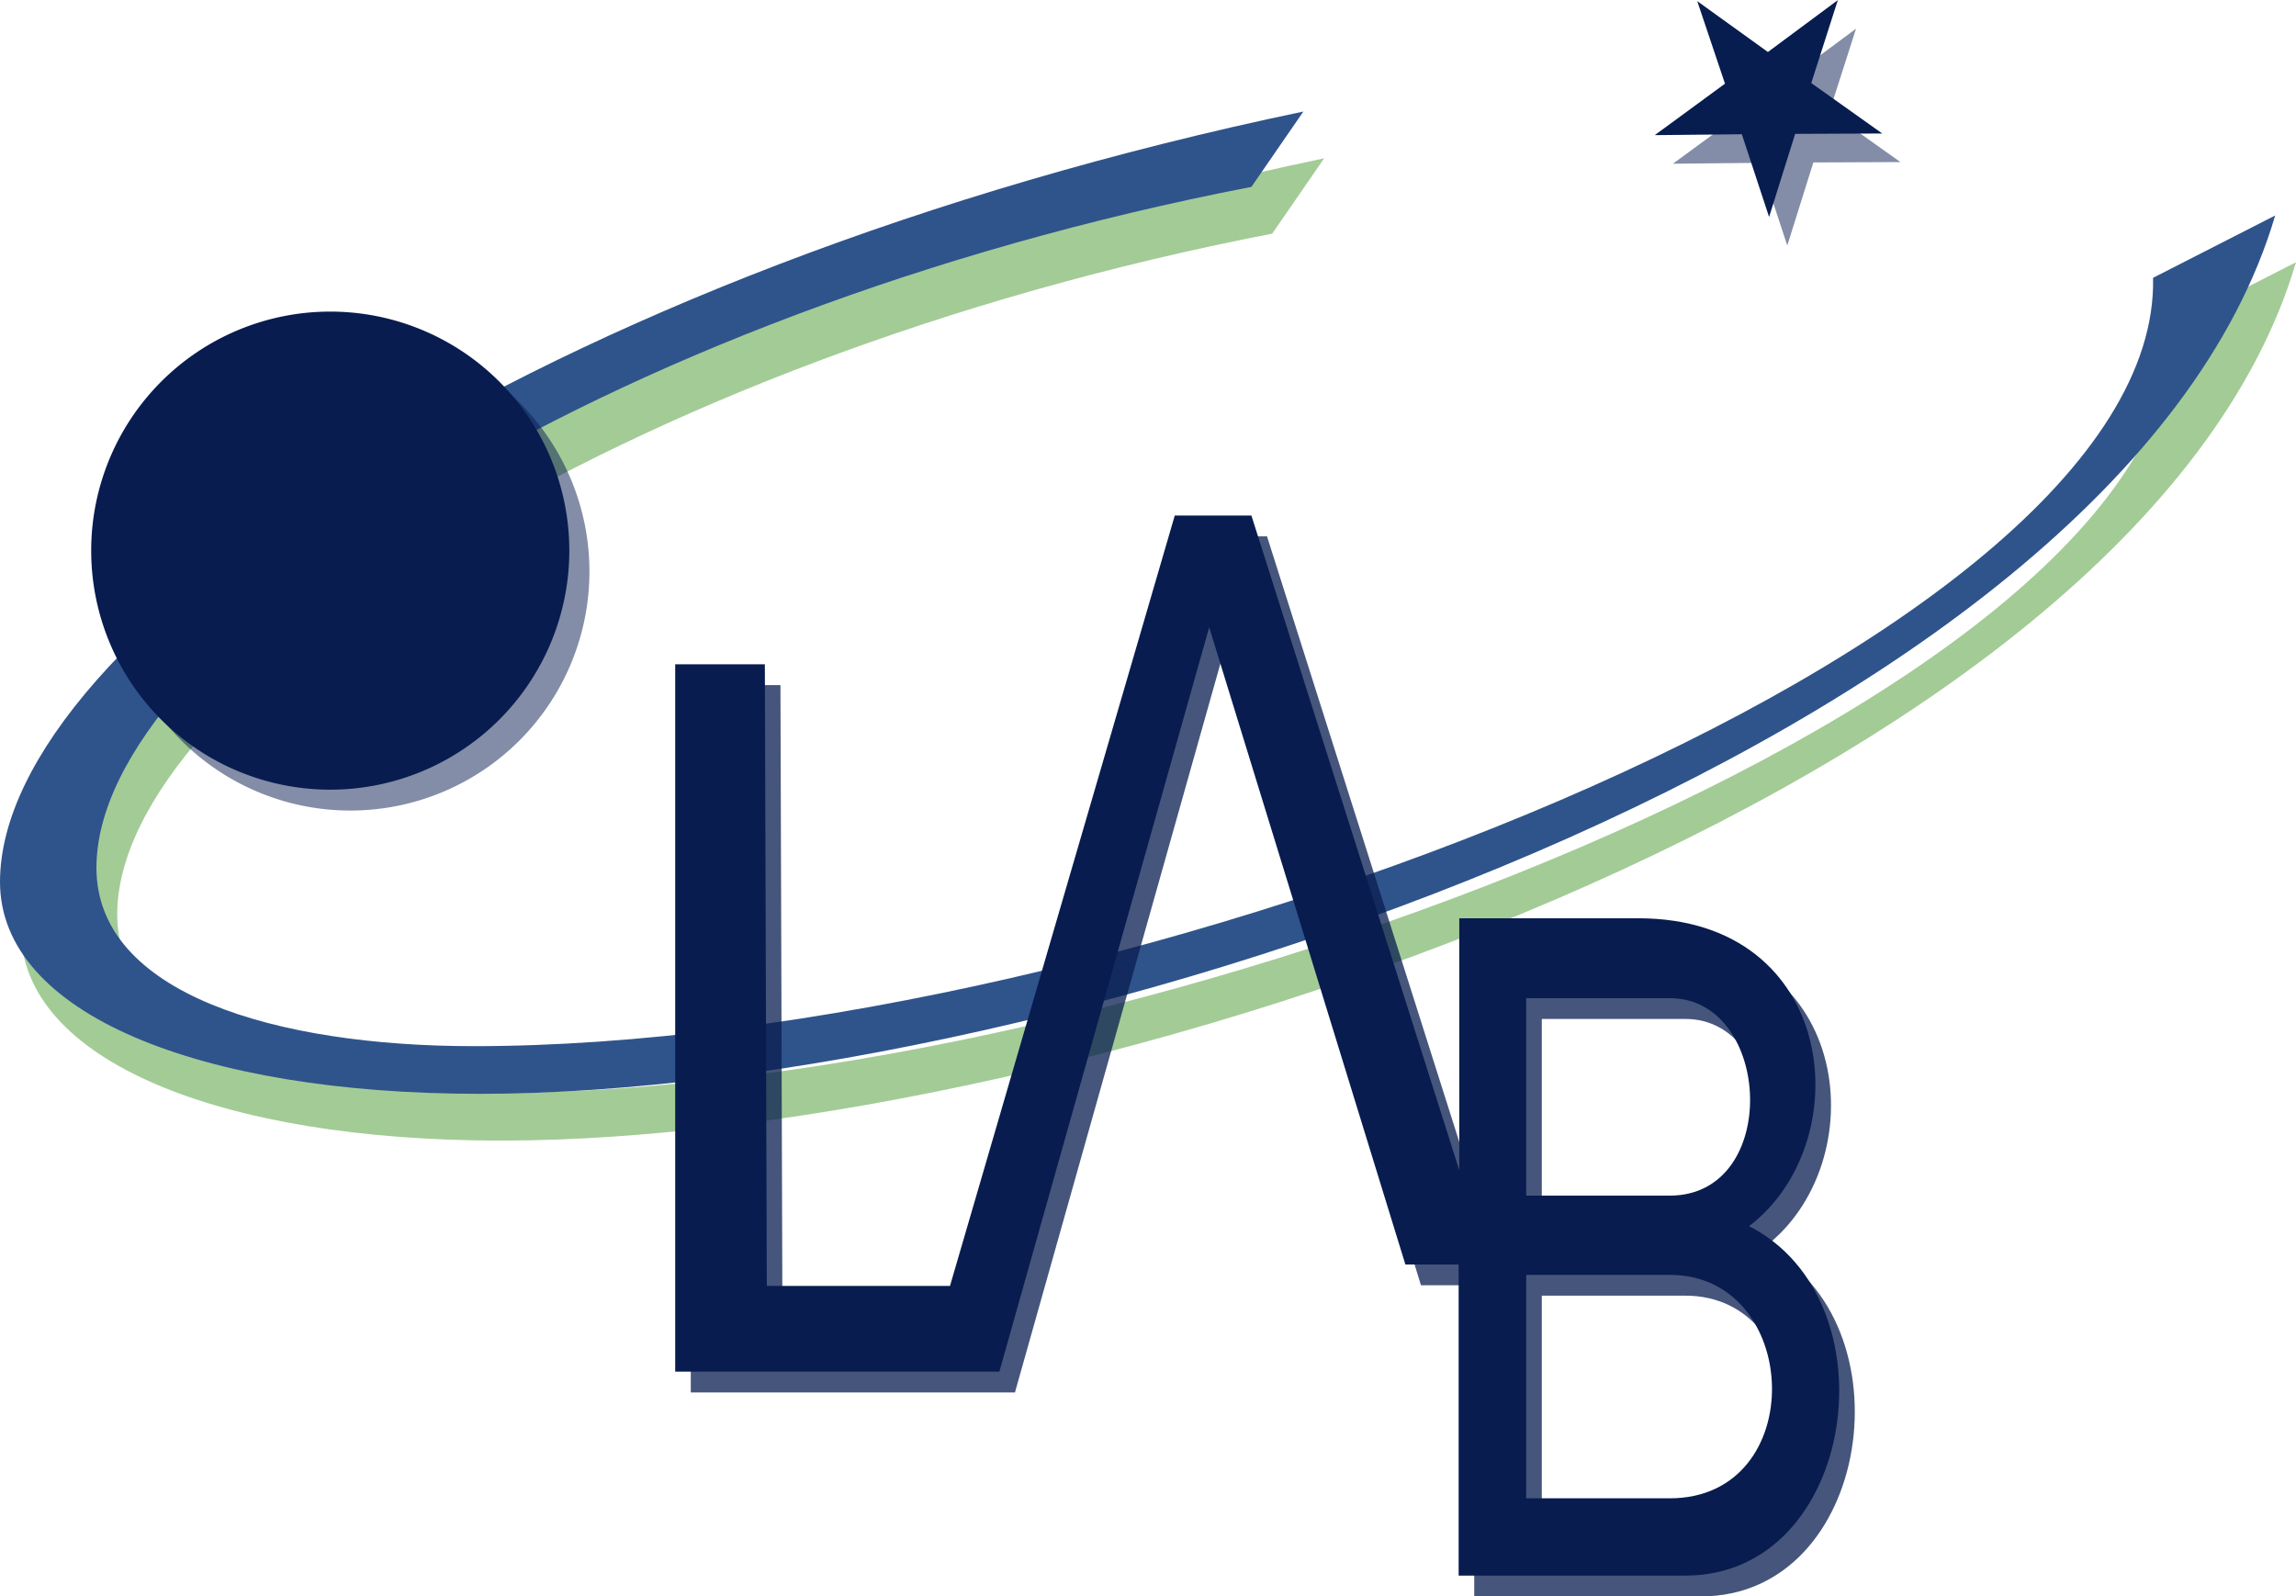 <?xml version="1.0" encoding="UTF-8" standalone="no"?>
<!-- Created with Inkscape (http://www.inkscape.org/) -->
<svg
   xmlns:dc="http://purl.org/dc/elements/1.1/"
   xmlns:cc="http://creativecommons.org/ns#"
   xmlns:rdf="http://www.w3.org/1999/02/22-rdf-syntax-ns#"
   xmlns:svg="http://www.w3.org/2000/svg"
   xmlns="http://www.w3.org/2000/svg"
   xmlns:xlink="http://www.w3.org/1999/xlink"
   xmlns:sodipodi="http://sodipodi.sourceforge.net/DTD/sodipodi-0.dtd"
   xmlns:inkscape="http://www.inkscape.org/namespaces/inkscape"
   width="631.14"
   height="438.878"
   id="svg2"
   sodipodi:version="0.32"
   inkscape:version="0.46"
   sodipodi:docname="logo-lab.svg"
   inkscape:output_extension="org.inkscape.output.svg.inkscape"
   version="1.0"
   inkscape:export-filename="/home/autiwa/documents/Downloads/vectoriel/logo-lab.png"
   inkscape:export-xdpi="114.01814"
   inkscape:export-ydpi="114.01814">
  <defs
     id="defs4">
    <filter
       inkscape:collect="always"
       id="filter3376">
      <feGaussianBlur
         inkscape:collect="always"
         stdDeviation="2.239"
         id="feGaussianBlur3378" />
    </filter>
    <filter
       inkscape:collect="always"
       id="filter3414">
      <feGaussianBlur
         inkscape:collect="always"
         stdDeviation="2.137"
         id="feGaussianBlur3416" />
    </filter>
    <filter
       inkscape:collect="always"
       id="filter3436">
      <feGaussianBlur
         inkscape:collect="always"
         stdDeviation="3.057"
         id="feGaussianBlur3438" />
    </filter>
    <filter
       inkscape:collect="always"
       id="filter3472">
      <feGaussianBlur
         inkscape:collect="always"
         stdDeviation="1.971"
         id="feGaussianBlur3474" />
    </filter>
  </defs>
  <sodipodi:namedview
     id="base"
     pagecolor="#ffffff"
     bordercolor="#666666"
     borderopacity="1.0"
     inkscape:pageopacity="0.0"
     inkscape:pageshadow="2"
     inkscape:zoom="0.49497475"
     inkscape:cx="308.40009"
     inkscape:cy="424.40582"
     inkscape:document-units="px"
     inkscape:current-layer="layer1"
     showgrid="false"
     inkscape:window-width="1440"
     inkscape:window-height="817"
     inkscape:window-x="0"
     inkscape:window-y="29"
     showguides="true"
     inkscape:guide-bbox="true" />
  <g
     inkscape:label="Calque 1"
     inkscape:groupmode="layer"
     id="layer1"
     transform="translate(-18.86,-111.699)">
    <path
       sodipodi:type="star"
       style="opacity:1;fill:#071c4f;fill-opacity:1;fill-rule:evenodd;stroke:none;stroke-width:20;stroke-linecap:butt;stroke-linejoin:round;stroke-miterlimit:4;stroke-dasharray:none;stroke-dashoffset:0;stroke-opacity:1"
       id="path2561"
       sodipodi:sides="5"
       sodipodi:cx="445.71429"
       sodipodi:cy="95.933609"
       sodipodi:r1="32.864906"
       sodipodi:r2="12.464848"
       sodipodi:arg1="1.592532"
       sodipodi:arg2="2.2208506"
       inkscape:flatsided="false"
       inkscape:rounded="0"
       inkscape:randomized="0"
       d="M 445,128.791 L 438.17,105.856 L 414.245,105.408 L 433.946,91.825 L 426.979,68.932 L 445.985,83.472 L 465.605,69.771 L 457.65,92.34 L 476.743,106.766 L 452.82,106.175 L 445,128.791 z"
       transform="matrix(1,-2.8951653e-2,2.8951653e-2,1,56.432,55.437)" />
    <path
       sodipodi:type="arc"
       style="opacity:1;fill:none;fill-opacity:1;fill-rule:evenodd;stroke:none;stroke-width:1;stroke-linecap:butt;stroke-linejoin:round;stroke-miterlimit:4;stroke-dasharray:none;stroke-dashoffset:0;stroke-opacity:1"
       id="path2563"
       sodipodi:cx="105.71429"
       sodipodi:cy="265.21933"
       sodipodi:rx="66.428574"
       sodipodi:ry="66.428574"
       d="M 172.143,265.219 A 66.429,66.429 0 1 1 39.286,265.219 A 66.429,66.429 0 1 1 172.143,265.219 z"
       transform="translate(2.857,-1.429)" />
    <path
       sodipodi:nodetypes="cssccsscc"
       id="path3350"
       d="M 382.857,155.219 C 173.618,198.935 24.574,299.425 24.574,367.009 C 24.574,403.225 79.328,425.283 156.606,425.268 C 314.556,425.268 607.143,328.973 650,183.791 L 616.429,200.934 C 618.569,302.534 332.992,412.163 154.819,412.163 C 100.471,412.163 51.083,397.772 51.083,363.12 C 51.083,301.385 189.356,210.582 368.571,175.934 L 382.857,155.219 z"
       style="fill:#a3cb96;fill-opacity:1;fill-rule:evenodd;stroke:none;stroke-width:1px;stroke-linecap:butt;stroke-linejoin:miter;stroke-opacity:1;filter:url(#filter3376)" />
    <path
       style="fill:#2f548b;fill-opacity:1;fill-rule:evenodd;stroke:none;stroke-width:1px;stroke-linecap:butt;stroke-linejoin:miter;stroke-opacity:1"
       d="M 377.143,142.362 C 167.904,186.078 18.86,286.567 18.86,354.152 C 18.86,390.368 73.614,412.425 150.891,412.411 C 308.842,412.411 601.429,316.116 644.286,170.934 L 610.714,188.076 C 612.855,289.677 327.278,399.306 149.104,399.306 C 94.757,399.306 45.369,384.914 45.369,350.263 C 45.369,288.528 183.641,197.724 362.857,163.076 L 377.143,142.362 z"
       id="path3335"
       sodipodi:nodetypes="cssccsscc" />
    <path
       id="path3337"
       style="fill:#081c4f;fill-opacity:1;fill-rule:evenodd;stroke:none;stroke-width:1px;stroke-linecap:butt;stroke-linejoin:miter;stroke-opacity:1"
       d="M 229.107,294.326 L 204.464,294.326 L 204.464,488.791 L 293.571,488.791 L 351.25,284.148 L 405.179,459.326 L 419.821,459.326 L 419.821,544.862 L 482.143,544.862 C 529.159,544.862 539.814,469.188 499.643,448.791 C 529.832,425.914 524.475,364.148 469.196,364.148 L 420,364.148 L 420,433.434 L 362.857,253.434 L 341.786,253.434 L 280,465.219 L 229.643,465.219 L 229.107,294.326 z M 477.857,462.184 L 438.393,462.184 L 438.393,523.612 L 477.857,523.612 C 516.374,523.612 514.268,462.184 477.857,462.184 z M 477.857,386.112 L 438.393,386.112 L 438.393,440.398 L 477.857,440.398 C 508.516,440.398 506.053,386.112 477.857,386.112 z" />
    <use
       x="0"
       y="0"
       xlink:href="#path2561"
       id="use3380"
       style="opacity:0.5;filter:url(#filter3414)"
       transform="translate(5,7.857)"
       width="744.094"
       height="1052.362" />
    <use
       x="0"
       y="0"
       xlink:href="#path3337"
       id="use3418"
       transform="translate(4.286,5.714)"
       width="744.094"
       height="1052.362"
       style="opacity:0.75;filter:url(#filter3436)" />
    <path
       sodipodi:type="arc"
       style="opacity:1;fill:#081c4f;fill-opacity:1;fill-rule:evenodd;stroke:none;stroke-width:1;stroke-linecap:butt;stroke-linejoin:round;stroke-miterlimit:4;stroke-dasharray:none;stroke-dashoffset:0;stroke-opacity:1"
       id="path3440"
       sodipodi:cx="103.57143"
       sodipodi:cy="258.79074"
       sodipodi:rx="65.714287"
       sodipodi:ry="65.714287"
       d="M 169.286,258.791 A 65.714,65.714 0 1 1 37.857,258.791 A 65.714,65.714 0 1 1 169.286,258.791 z"
       transform="translate(6.071,4.286)" />
    <use
       x="0"
       y="0"
       xlink:href="#path3440"
       id="use3442"
       transform="translate(5.53,5.74)"
       width="744.094"
       height="1052.362"
       style="opacity:0.5;filter:url(#filter3472)" />
  </g>
</svg>
